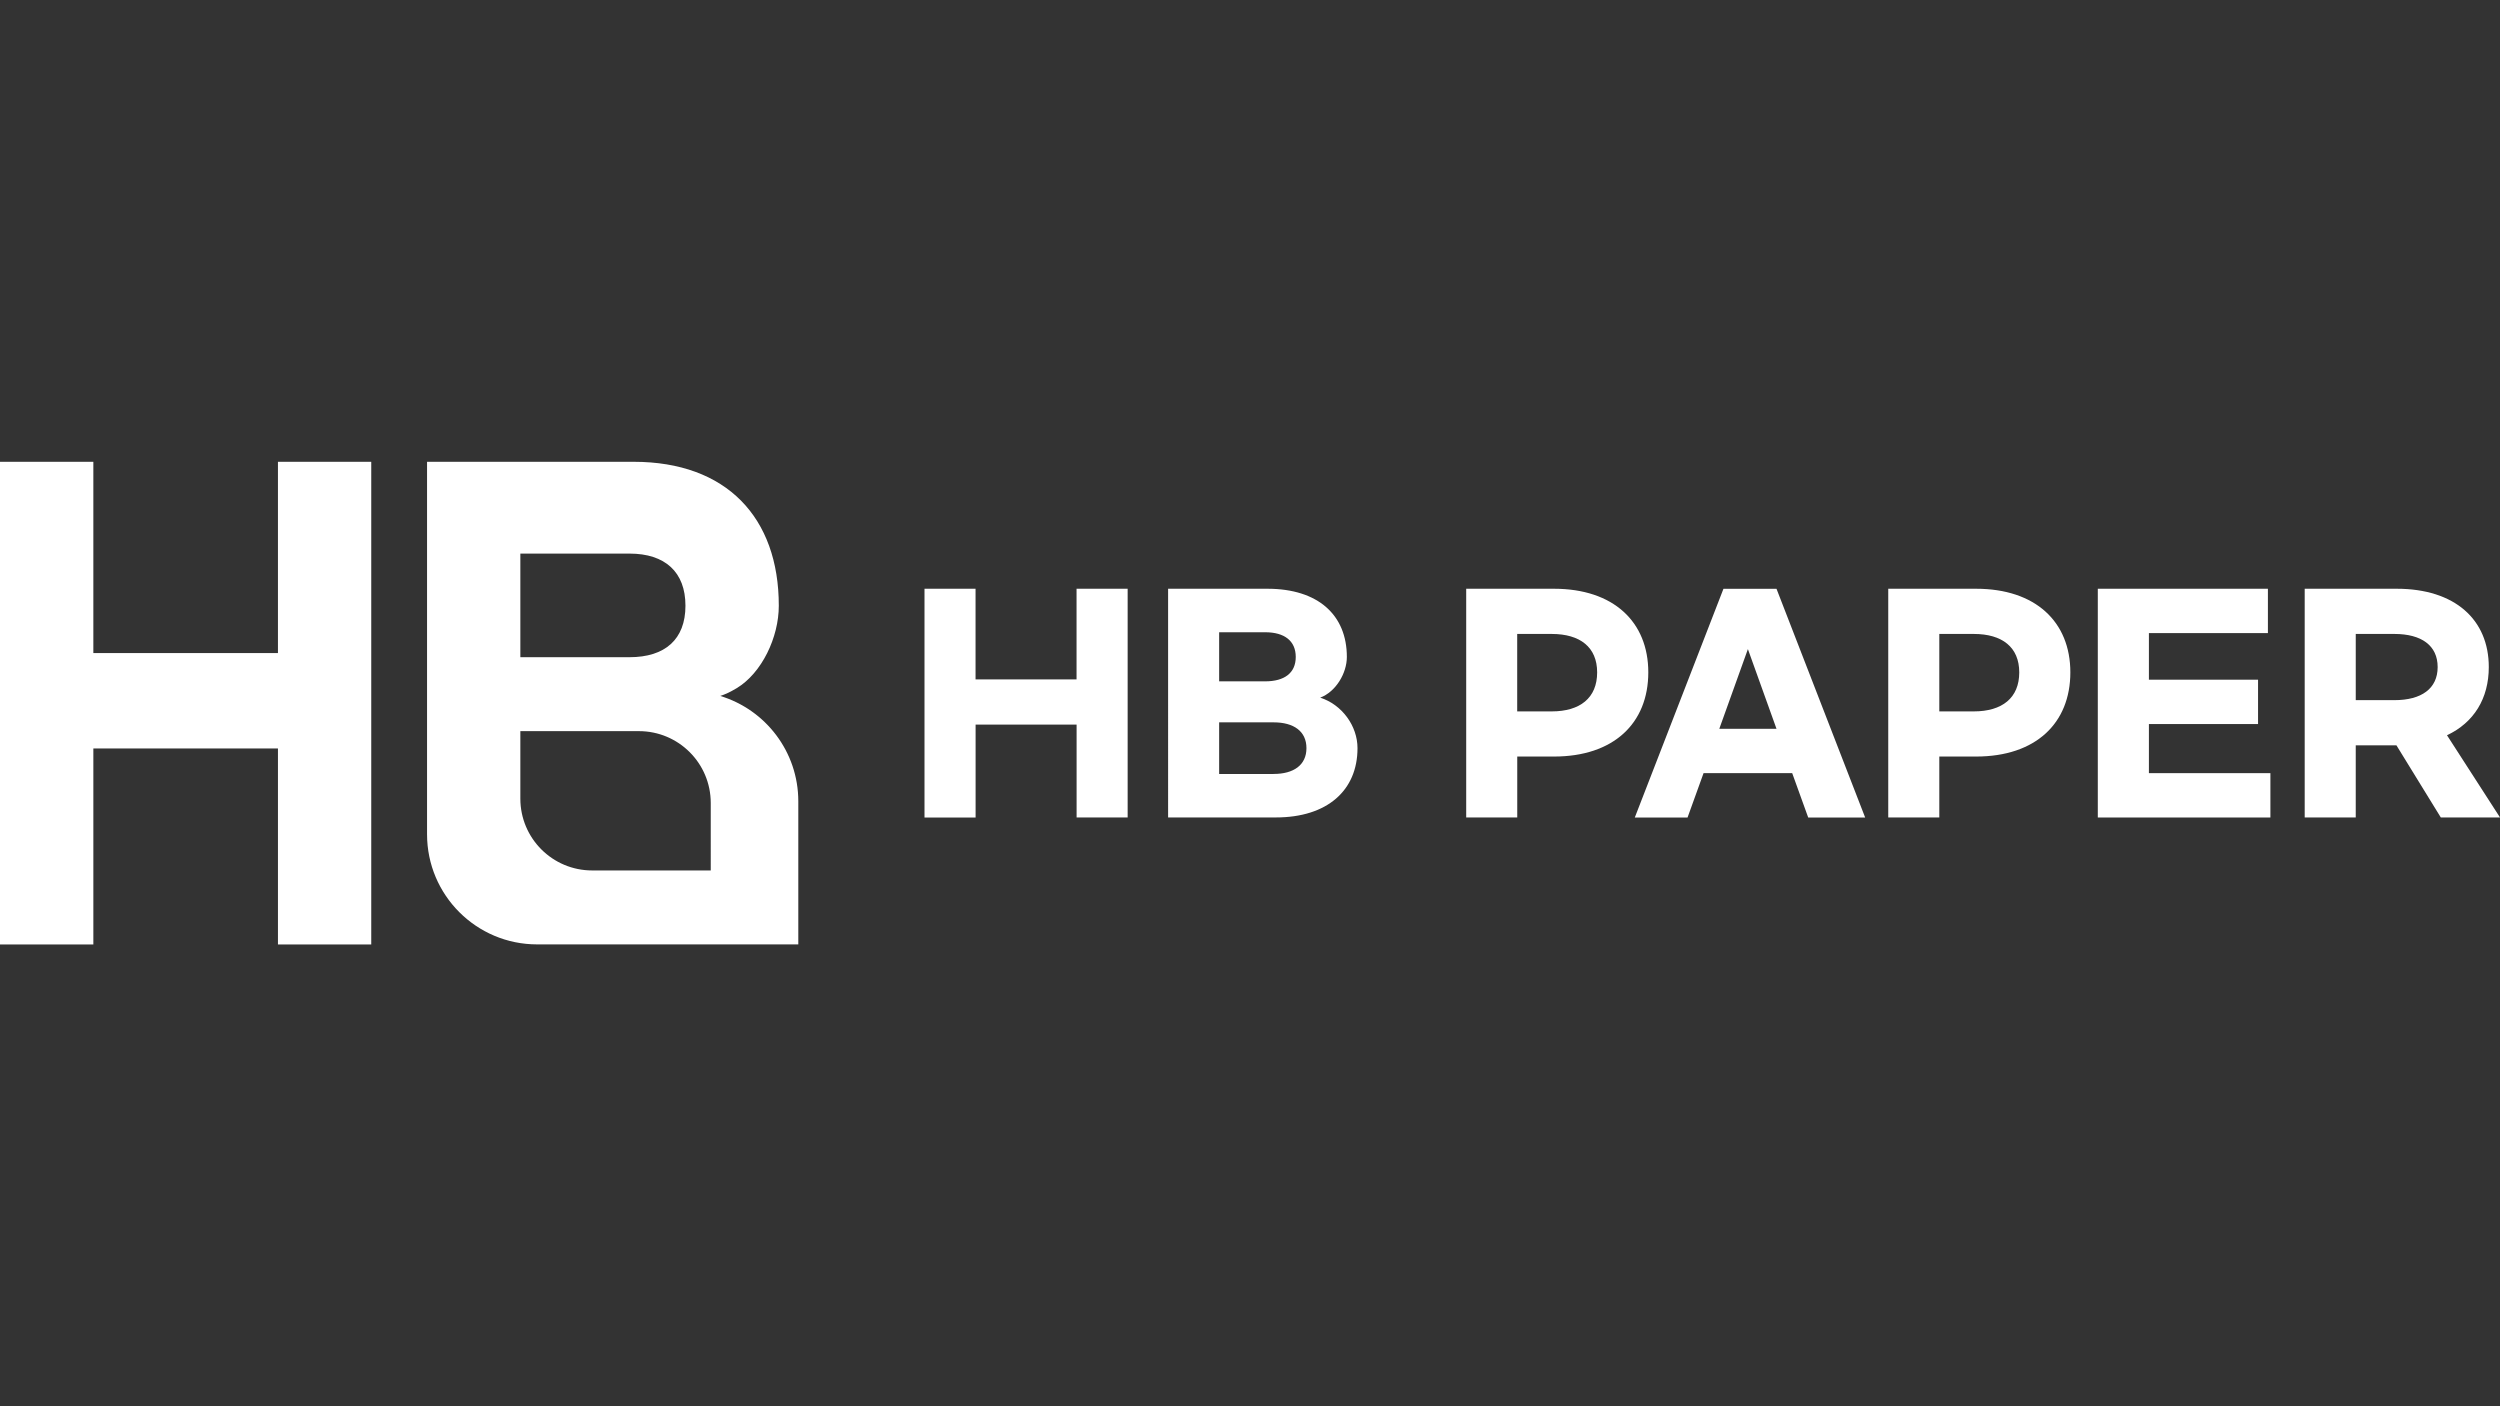 <?xml version="1.0" encoding="utf-8"?>
<!-- Generator: Adobe Illustrator 16.0.0, SVG Export Plug-In . SVG Version: 6.00 Build 0)  -->
<!DOCTYPE svg PUBLIC "-//W3C//DTD SVG 1.1//EN" "http://www.w3.org/Graphics/SVG/1.1/DTD/svg11.dtd">
<svg version="1.1" id="레이어_1" xmlns="http://www.w3.org/2000/svg" xmlns:xlink="http://www.w3.org/1999/xlink" x="0px"
	 y="0px" width="1920px" height="1080px" viewBox="0 0 1920 1080" enable-background="new 0 0 1920 1080" xml:space="preserve">
<rect x="0" y="0" width="1920" height="1080" fill="#333333" stroke="none"/>
<g>
	<g>
		<g>
			<path fill="#FFFFFF" d="M285.12,354.661v370.676h-71.655V574.808H71.693v150.527H0V354.661h71.691v146.881h141.772V354.661
				H285.12z"/>
			<path fill="#FFFFFF" d="M553.152,534.488c3.418-1.074,7.565-2.918,12.597-5.951c19.313-11.635,32.37-39.015,32.37-63.36
				c0-67.775-40.167-110.516-111.437-110.516H327.974v176.18v68.121v41.779c0,46.693,37.863,84.557,84.558,84.557h200.563V615.396
				C613.094,577.228,587.825,545.01,553.152,534.488z M399.629,425.163h83.864c27.188,0,42.932,14.094,42.932,40.014
				s-15.744,39.553-42.932,39.553h-83.864V425.163z M545.856,668.506h-91.085c-30.451,0-55.142-24.691-55.142-55.145v-51.84h91.084
				c30.451,0,55.143,24.691,55.143,55.143V668.506z"/>
		</g>
	</g>
	<g>
		<path fill="#FFFFFF" d="M866.034,452.158v175.642h-39.207v-71.309H749.26v71.348h-39.244V452.158h39.206v69.619h77.567v-69.619
			H866.034z"/>
		<path fill="#FFFFFF" d="M897.101,452.158h76.301c39.015,0,60.979,20.275,60.979,52.378c0,12.48-8.409,26.727-20.467,31.258
			c16.818,5.377,28.646,21.771,28.646,38.783c0,32.525-23.271,53.223-62.707,53.223h-82.752V452.158z M971.635,523.275
			c14.859,0,23.501-6.451,23.501-18.739s-8.603-18.97-23.501-18.97h-35.328v37.708H971.635L971.635,523.275z M978.123,594.392
			c15.515,0,25.229-6.912,25.229-19.814c0-12.939-9.716-19.813-25.229-19.813h-41.816v39.666h41.816V594.392z"/>
		<path fill="#FFFFFF" d="M1126.003,452.158h67.469c45.696,0,72.423,25.421,72.423,64.205c0,39.207-26.727,64.666-72.423,64.666
			h-28.224v46.771h-39.207V452.158H1126.003z M1191.704,546.353c21.772,0,34.905-10.328,34.905-29.952
			c0-19.392-13.133-29.528-34.905-29.528h-26.495v59.48H1191.704z"/>
		<path fill="#FFFFFF" d="M1376.408,593.777h-68.083l-12.288,34.063h-40.513l68.084-175.642h40.742l68.083,175.642h-43.737
			L1376.408,593.777z M1364.352,559.719l-21.965-61.209l-21.965,61.209H1364.352z"/>
		<path fill="#FFFFFF" d="M1450.137,452.158h67.469c45.696,0,72.423,25.421,72.423,64.205c0,39.207-26.728,64.666-72.423,64.666
			h-28.224v46.771h-39.206V452.158H1450.137z M1515.878,546.353c21.771,0,34.905-10.328,34.905-29.952
			c0-19.392-13.134-29.528-34.905-29.528h-26.496v59.48H1515.878z"/>
		<path fill="#FFFFFF" d="M1611.149,452.158h130.598v34.063h-91.392v35.789h83.827v34.061h-83.827v37.709h93.313v34.063H1611.11
			V452.158H1611.149z"/>
		<path fill="#FFFFFF" d="M1874.533,627.801l-34.062-55.371h-31.259v55.371h-39.205V452.158h70.693
			c44.621,0,70.695,23.693,70.695,60.136c0,24.153-11.405,42.661-32.104,52.377L1920,627.801H1874.533z M1809.215,537.715h29.723
			c20.697,0,33.178-8.832,33.178-25.42c0-16.59-12.52-25.421-33.178-25.421h-29.723V537.715z"/>
	</g>
</g>
</svg>
